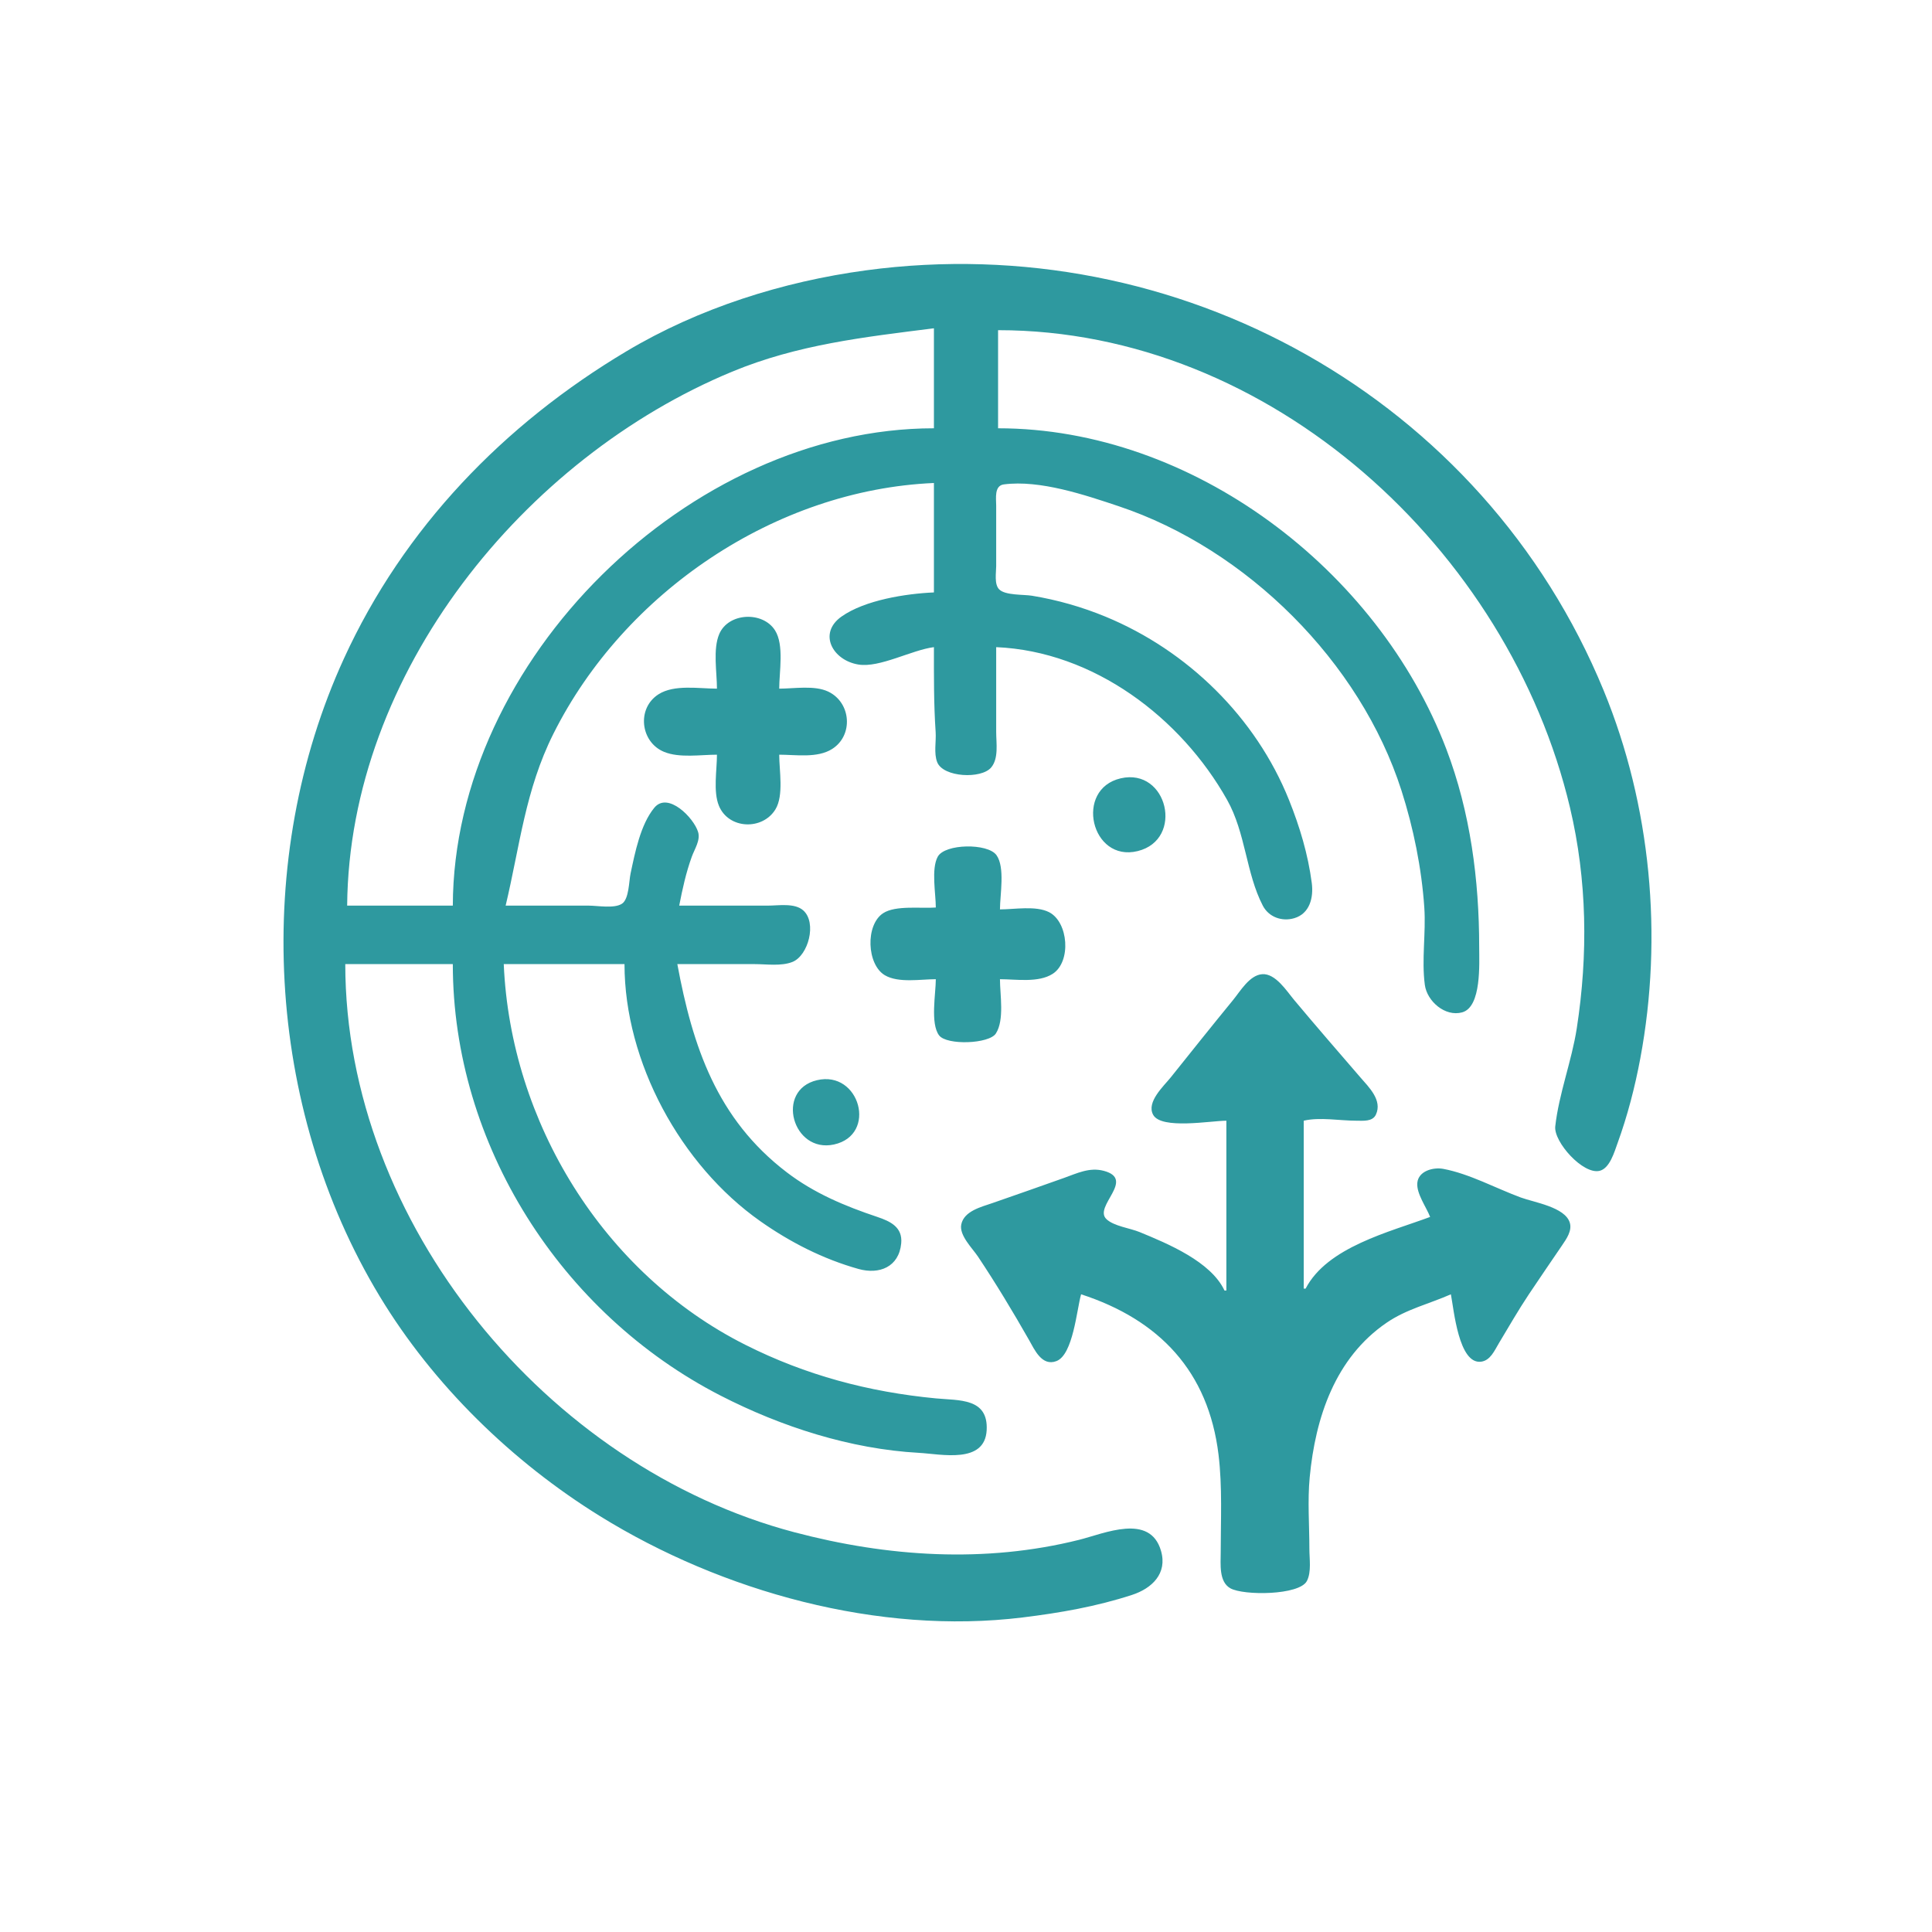 <?xml version="1.0" encoding="UTF-8" standalone="no"?>
<!-- Created with Inkscape (http://www.inkscape.org/) -->

<svg
   version="1.1"
   id="svg1"
   width="1024"
   height="1024"
   viewBox="0 0 1024 1024"
   xmlns="http://www.w3.org/2000/svg"
   xmlns:svg="http://www.w3.org/2000/svg">
  <defs
     id="defs1" />
  <g
     id="g1">
    <path
       style="fill:#2e999f;stroke:none"
       d="m 183,511 h 57 c 0,95.453 57.243,185.288 142,228.741 32.204,16.51 68.71,28.274 105,30.295 11.919,0.664 35.007,6.029 35.956,-12.036 C 523.856,740.878 508.358,742.351 496,741.17 460.404,737.769 427.047,728.889 395,712.752 319.677,674.825 270.595,594.713 267,511 h 64 c 0,51.871 29.743,106.548 72,136.279 15.875,11.169 33.274,20.039 52,25.292 C 465.988,675.654 476.457,671.596 477.66,659 478.476,650.448 471.95,647.328 465,645 447.769,639.229 431.564,632.464 417,621.346 379.932,593.047 367.107,554.672 359,511 h 41 c 6.27,0 14.059,1.208 19.996,-1.148 8.433,-3.347 13.098,-20.833 5.725,-27.338 C 421.144,478.475 412.624,480 407,480 h -47 c 1.717,-8.855 3.608,-17.503 6.695,-26 1.444,-3.974 4.632,-8.62 3.318,-13 -2.259,-7.531 -16.035,-21.616 -23.224,-12.867 -7.345,8.939 -10.225,23.816 -12.579,34.867 -0.872,4.096 -0.791,13.483 -4.529,15.972 C 325.604,481.688 316.724,480 312,480 h -44 c 7.517,-31.573 10.385,-61.23 25.27,-91 C 330.797,313.945 411.069,259.603 495,256 v 58 c -14.868,0.638 -36.623,4.046 -48.996,12.8 -12.557,8.884 -4.717,23.202 8.996,25.422 11.268,1.824 28.171,-7.719 40,-9.222 0,15.052 -0.116,30.011 0.91,45 0.344,5.027 -1.05,11.214 0.832,15.985 3.171,8.04 23.371,9.022 28.605,2.787 C 529.407,401.935 528,393.848 528,388 v -45 c 51.611,2.216 97.903,37.323 122.424,81 9.824,17.498 9.97,38.811 18.88,55.996 3.175,6.124 10.202,8.585 16.693,6.66 8.278,-2.455 10.265,-11.049 9.271,-18.656 -1.987,-15.208 -6.368,-29.795 -12.067,-44 C 665.62,380.187 629.478,344.832 586,326.861 573.518,321.702 560.324,317.936 547,315.754 542.593,315.032 532.838,315.633 529.603,312.397 526.87,309.661 528,303.504 528,300 v -32 c 2.4e-4,-3.802 -1.134,-10.579 4.059,-11.258 19.127,-2.501 43.084,5.617 60.941,11.591 67.791,22.68 127.983,82.475 149.806,150.667 6.369,19.9 10.676,41.127 12.105,62 0.926,13.528 -1.517,27.569 0.278,41 1.156,8.653 10.742,17.073 19.796,14.566 C 785.346,533.696 784,510.461 784,502 784,466.372 779.328,430.502 766.576,397 730.413,302 632.098,227 529,227 v -52 c 144.339,0 270.755,116.458 303.116,253 9.121,38.483 9.628,78.015 3.61,117 -2.686,17.396 -9.474,34.635 -11.41,52 -0.912,8.179 14.782,25.789 23.58,23.547 5.331,-1.359 7.762,-10.015 9.409,-14.547 5.292,-14.564 9.232,-29.777 12.084,-45 C 881.5,496.362 875.054,426.928 849.989,366 786.074,210.638 624.211,121.027 459,143.282 414.838,149.232 370.351,163.326 332,186.201 267.094,224.914 214.007,279.773 182.309,349 c -48.599,106.137 -41.64,237.805 18.895,338 28.426,47.05 70.171,87.702 116.796,116.576 64.746,40.096 147.747,63.074 224,53.709 19.726,-2.423 39.04,-5.766 58,-11.954 C 610.498,841.904 618.846,834.052 615.362,822 609.544,801.875 585.362,812.782 572,816.127 522.059,828.628 470.481,825.186 421,812.116 290.099,777.539 183.091,648.393 183,511 M 495,174 v 53 C 365.491,227.015 240.359,349.824 240,480 H 184 C 185.022,356.565 277.857,242.677 388,197.012 422.824,182.573 458.11,178.662 495,174 M 380,365 c -9.511,0 -22.6,-2.36 -30.985,2.995 -11.672,7.455 -9.597,25.372 2.985,30.522 8.161,3.341 19.323,1.483 28,1.483 0,8.062 -2.053,19.448 1.009,27 5.084,12.538 23.106,13.232 29.982,1.985 C 415.502,421.606 413,408.378 413,400 c 8.846,0 20.156,1.932 27.996,-2.995 C 452.434,389.818 451.147,372.378 439,366.573 431.72,363.093 420.887,365 413,365 c 0,-8.882 2.701,-23.129 -2.228,-30.907 -6.484,-10.231 -24.664,-9.441 -29.543,1.921 C 377.774,344.059 380,356.365 380,365 m 214,47.529 c -24.688,5.697 -15.751,44.675 9,38.567 24.786,-6.117 15.851,-44.302 -9,-38.567 M 496,481 c -7.805,0.616 -21.276,-1.306 -27.906,3.009 -9.53,6.203 -8.686,27.272 0.921,32.901 C 476.227,521.136 487.935,519 496,519 c 0,7.606 -3.003,23.492 1.742,29.772 4.046,5.354 26.527,4.56 30.093,-1 C 532.447,540.581 530,527.158 530,519 c 8.527,0 20.411,2.007 27.957,-2.854 9.953,-6.413 8.349,-27.463 -1.961,-32.689 C 549.003,479.912 537.672,482 530,482 c 0,-7.64 2.801,-22.333 -1.858,-28.772 -4.637,-6.408 -27.311,-6.114 -31.114,0.831 C 493.467,460.561 496,473.687 496,481 m 154,113 v 90 h -1 c -7.162,-15.357 -30.174,-24.89 -45,-30.989 -4.993,-2.054 -13.659,-3.115 -17.577,-6.854 -7.022,-6.7 15.73,-21.067 -1.424,-25.599 -7.536,-1.991 -14.096,1.291 -20.999,3.75 -12.645,4.504 -25.32,8.945 -38,13.348 -5.818,2.02 -15.072,4.183 -16.512,11.348 -1.161,5.778 5.885,12.558 8.845,16.996 9.555,14.325 18.424,29.041 26.948,44 3.024,5.308 6.93,14.381 14.675,11.396 C 568.763,718.001 570.679,694.239 573,686 c 41.473,13.495 67.493,40.872 72.845,85 2.083,17.176 1.155,34.708 1.155,52 0,5.933 -1.046,15.363 5.109,18.821 7.02,3.945 36.604,3.78 40.573,-3.865 C 695.159,833.185 694,826.202 694,821 c 0,-12.521 -1.017,-25.535 0.17,-38 3.01,-31.611 13.446,-63.291 40.83,-81.971 10.572,-7.212 22.505,-9.933 34,-15.029 1.591,8.204 4.143,37.196 15.985,35.728 4.947,-0.613 7.145,-5.947 9.414,-9.728 5.23,-8.713 10.303,-17.538 15.934,-26 5.804,-8.722 11.766,-17.328 17.637,-26 2.278,-3.365 5.37,-7.686 4.042,-11.985 -2.553,-8.267 -18.883,-10.698 -26.013,-13.334 -13.202,-4.882 -27.151,-12.54 -41,-15.149 -5.321,-1.002 -13.266,1.087 -13.797,7.471 -0.475,5.704 4.758,12.739 6.797,17.996 -21.403,7.98 -54.537,15.903 -66,38 h -1 v -62 -27 c 8.598,-2.023 19.082,0.015 28,0 3.5,-0.006 8.474,0.593 10.258,-3.228 C 732.82,583.138 725.444,576.152 721,571 709.256,557.385 697.452,543.795 685.92,530 682.001,525.313 676.05,515.84 669,516.337 c -6.708,0.473 -11.613,9.013 -15.424,13.663 -11.124,13.572 -22.064,27.298 -33.025,41 -3.737,4.671 -13.059,13.073 -9.357,19.867 C 615.521,598.808 641.853,594 650,594 M 433,572.532 c -22.253,5.295 -12.893,38.838 9,34.077 23.243,-5.055 13.697,-39.478 -9,-34.077 z"
       id="path1" />
  </g>
</svg>
